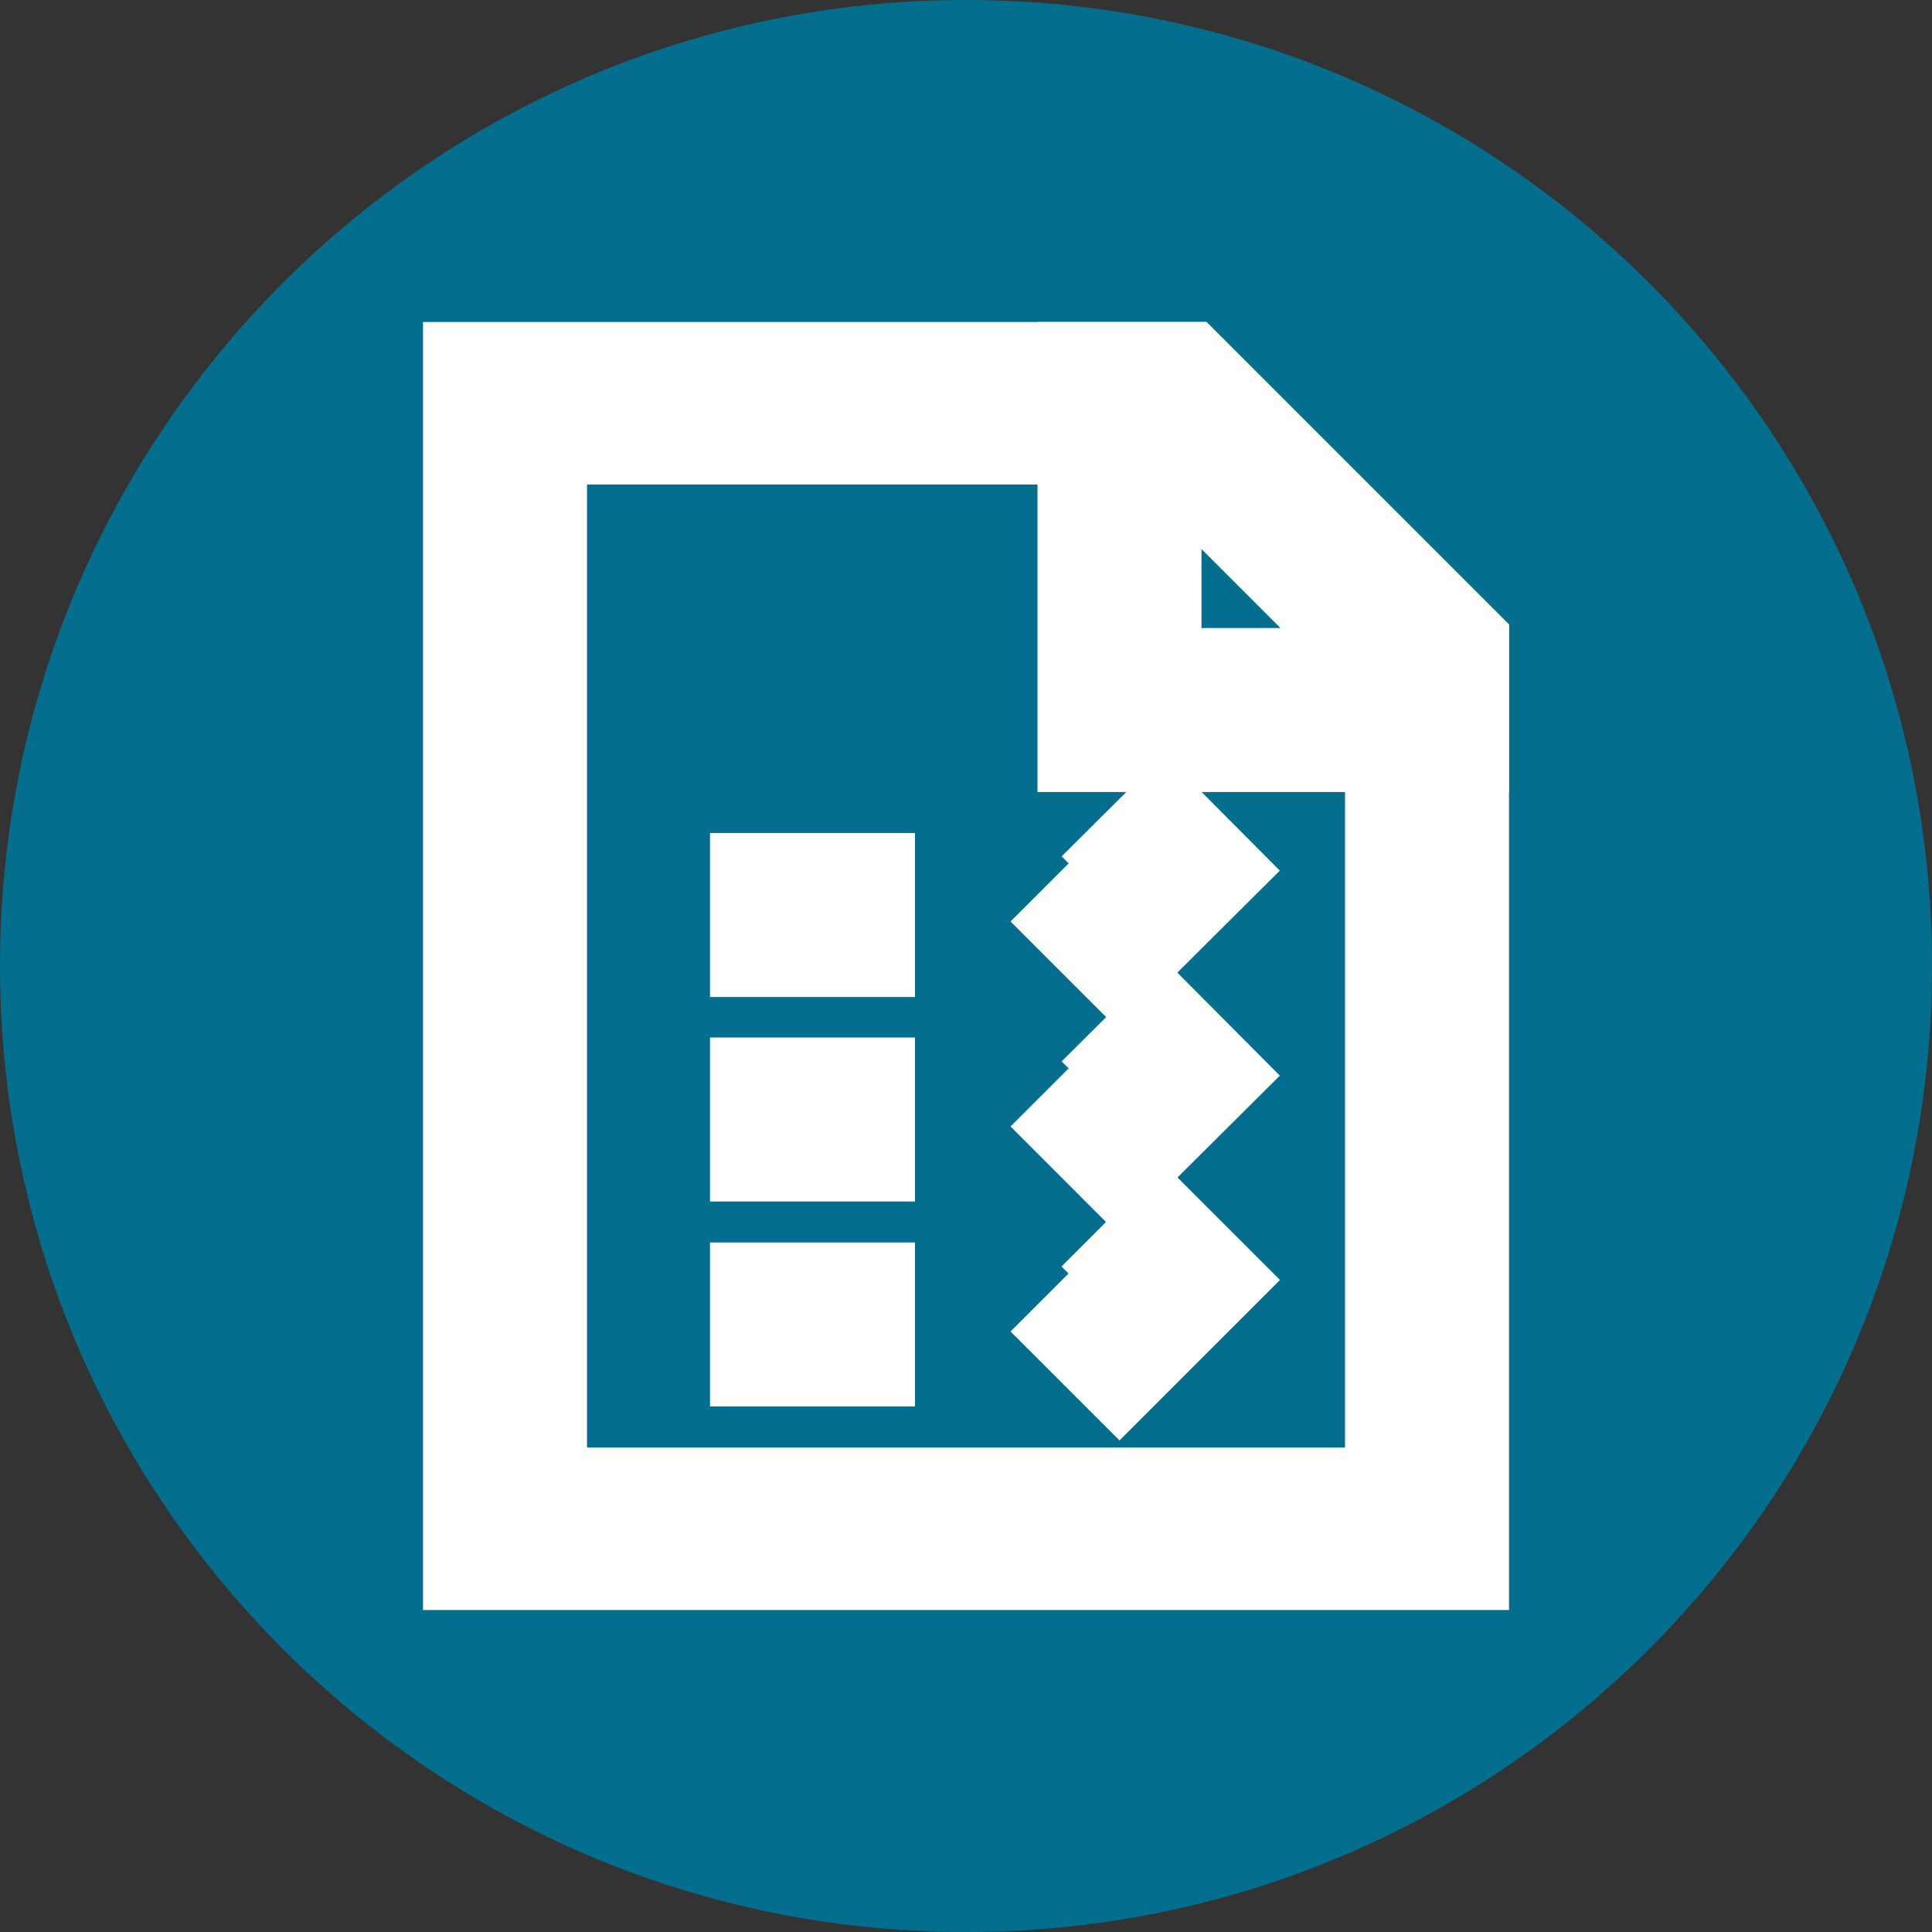 <svg width="60" height="60" viewBox="0 0 60 60" fill="none" xmlns="http://www.w3.org/2000/svg">
<rect x="0" y="0" width="60" height="60" fill="#333333" stroke="none"/>
<path d="M30 60C46.569 60 60 46.569 60 30C60 13.431 46.569 0 30 0C13.431 0 0 13.431 0 30C0 46.569 13.431 60 30 60Z" fill="#046E8F"/>
<g clip-path="url(#clip0_755_6457)">
<path d="M33.184 26.817L34.767 28.4L37.95 25.233" stroke="white" stroke-width="5.093" stroke-miterlimit="10"/>
<path d="M33.184 33.183L34.767 34.767L37.95 31.6" stroke="white" stroke-width="5.093" stroke-miterlimit="10"/>
<path d="M22.05 28.417H28.416" stroke="white" stroke-width="5.093" stroke-miterlimit="10"/>
<path d="M22.05 34.767H28.416" stroke="white" stroke-width="5.093" stroke-miterlimit="10"/>
<path d="M33.184 39.55L34.767 41.133L37.95 37.95" stroke="white" stroke-width="5.093" stroke-miterlimit="10"/>
<path d="M22.05 41.133H28.416" stroke="white" stroke-width="5.093" stroke-miterlimit="10"/>
<path d="M44.317 20.45V47.5H15.684V12.5H36.367L44.317 20.45Z" stroke="white" stroke-width="5.093" stroke-miterlimit="10"/>
<path d="M44.317 20.45V22.05H34.767V12.5H36.367L44.317 20.45Z" stroke="white" stroke-width="5.093" stroke-miterlimit="10"/>
</g>
<defs>
<clipPath id="clip0_755_6457">
<rect width="40" height="40" fill="white" transform="translate(10 10)"/>
</clipPath>
</defs>
</svg>
